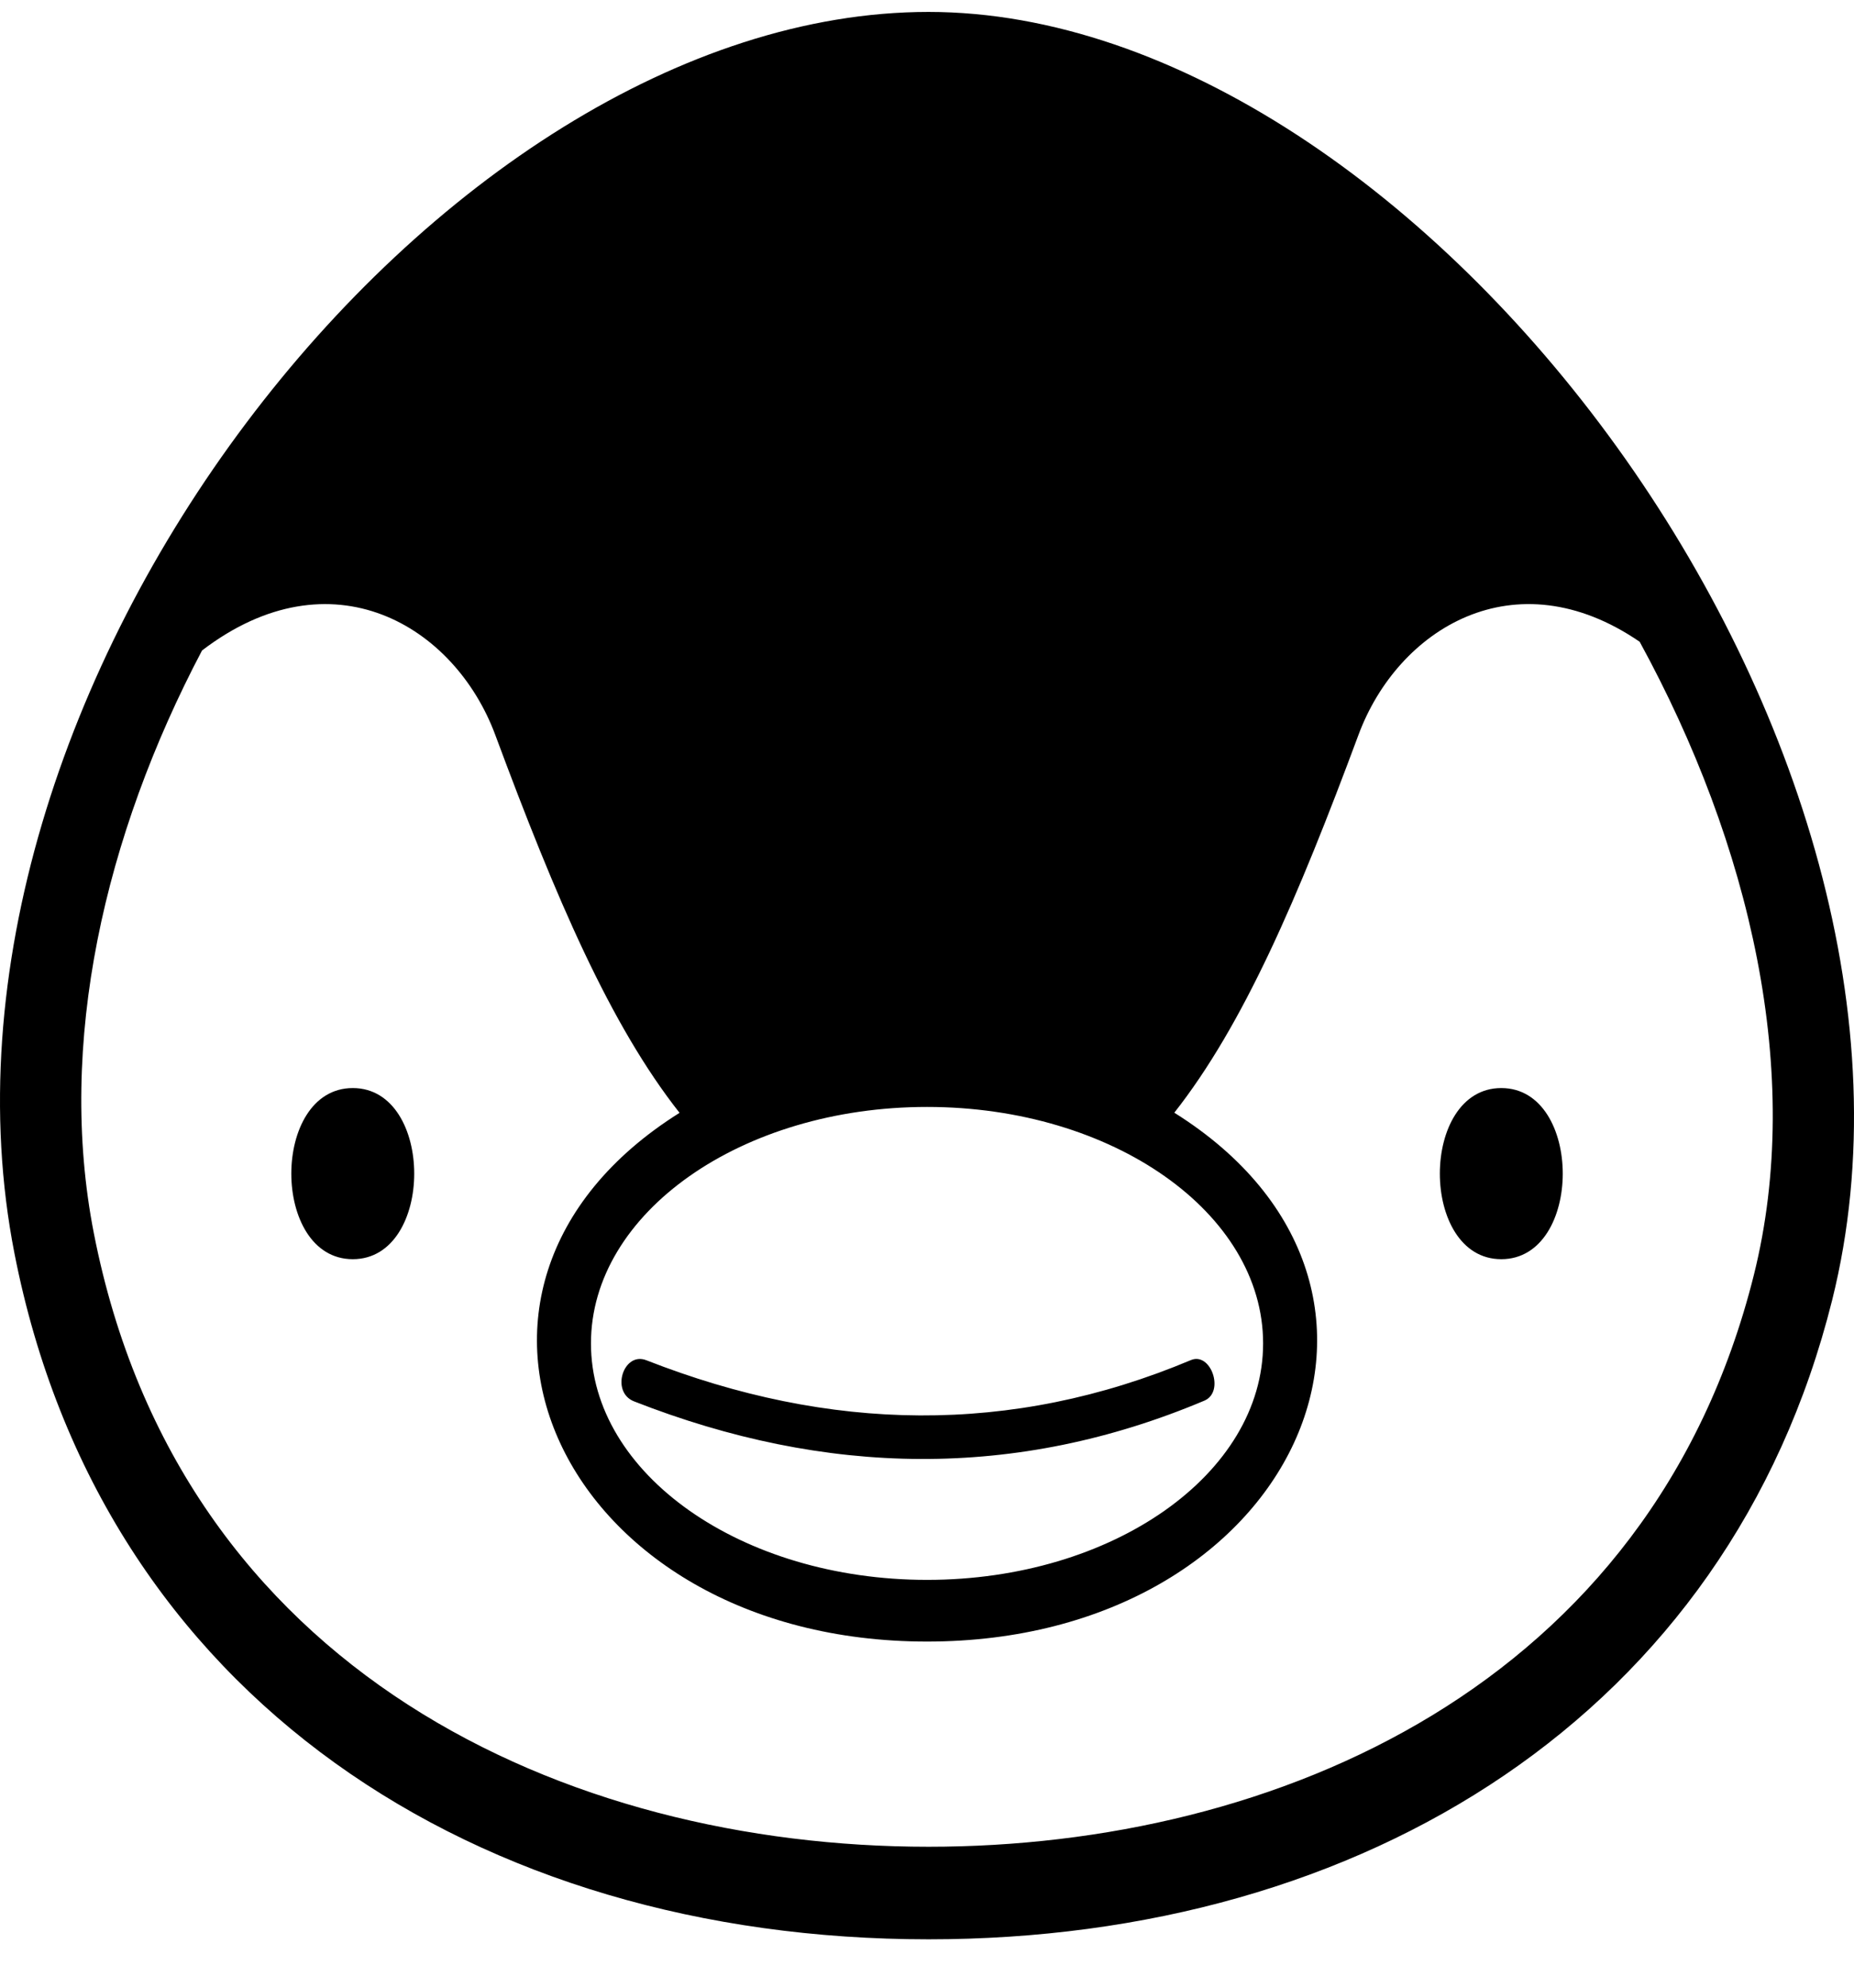 <svg width="28" height="30" viewBox="0 0 28 30" fill="none" xmlns="http://www.w3.org/2000/svg">
<path fill-rule="evenodd" clip-rule="evenodd" d="M14.023 0.18C21.461 0.18 29.769 11.223 27.67 19.623C26.106 25.881 20.587 29.27 14.023 29.27C7.214 29.27 1.532 25.626 0.218 18.916C-1.433 10.485 6.598 0.18 14.023 0.18ZM22.673 16.422C23.911 16.422 23.911 19.005 22.673 19.005C21.436 19.005 21.436 16.422 22.673 16.422ZM5.328 16.422C6.565 16.422 6.565 19.005 5.328 19.005C4.09 19.005 4.09 16.422 5.328 16.422ZM9.761 20.53C12.524 21.613 15.27 21.669 17.985 20.528C18.288 20.4 18.5 21.009 18.189 21.14C15.346 22.339 12.47 22.285 9.576 21.151C9.217 21.011 9.415 20.395 9.761 20.53ZM14.001 16.707C16.803 16.707 19.076 18.305 19.076 20.276C19.076 22.247 16.803 23.845 14.001 23.845C11.198 23.845 8.925 22.247 8.925 20.276C8.925 18.305 11.198 16.707 14.001 16.707ZM14.023 27.873C19.249 27.873 24.934 25.457 26.488 19.242C27.245 16.211 26.435 12.743 24.763 9.686C22.875 8.394 21.11 9.494 20.517 11.09C19.594 13.573 18.778 15.468 17.735 16.794C21.983 19.454 19.545 24.776 14.001 24.776C8.458 24.776 6.019 19.457 10.263 16.796C9.218 15.47 8.402 13.575 7.479 11.09C6.866 9.443 5.006 8.324 3.051 9.818C1.578 12.613 0.857 15.75 1.417 18.612C2.715 25.24 8.563 27.873 14.023 27.873Z" fill="black"/>
</svg>
